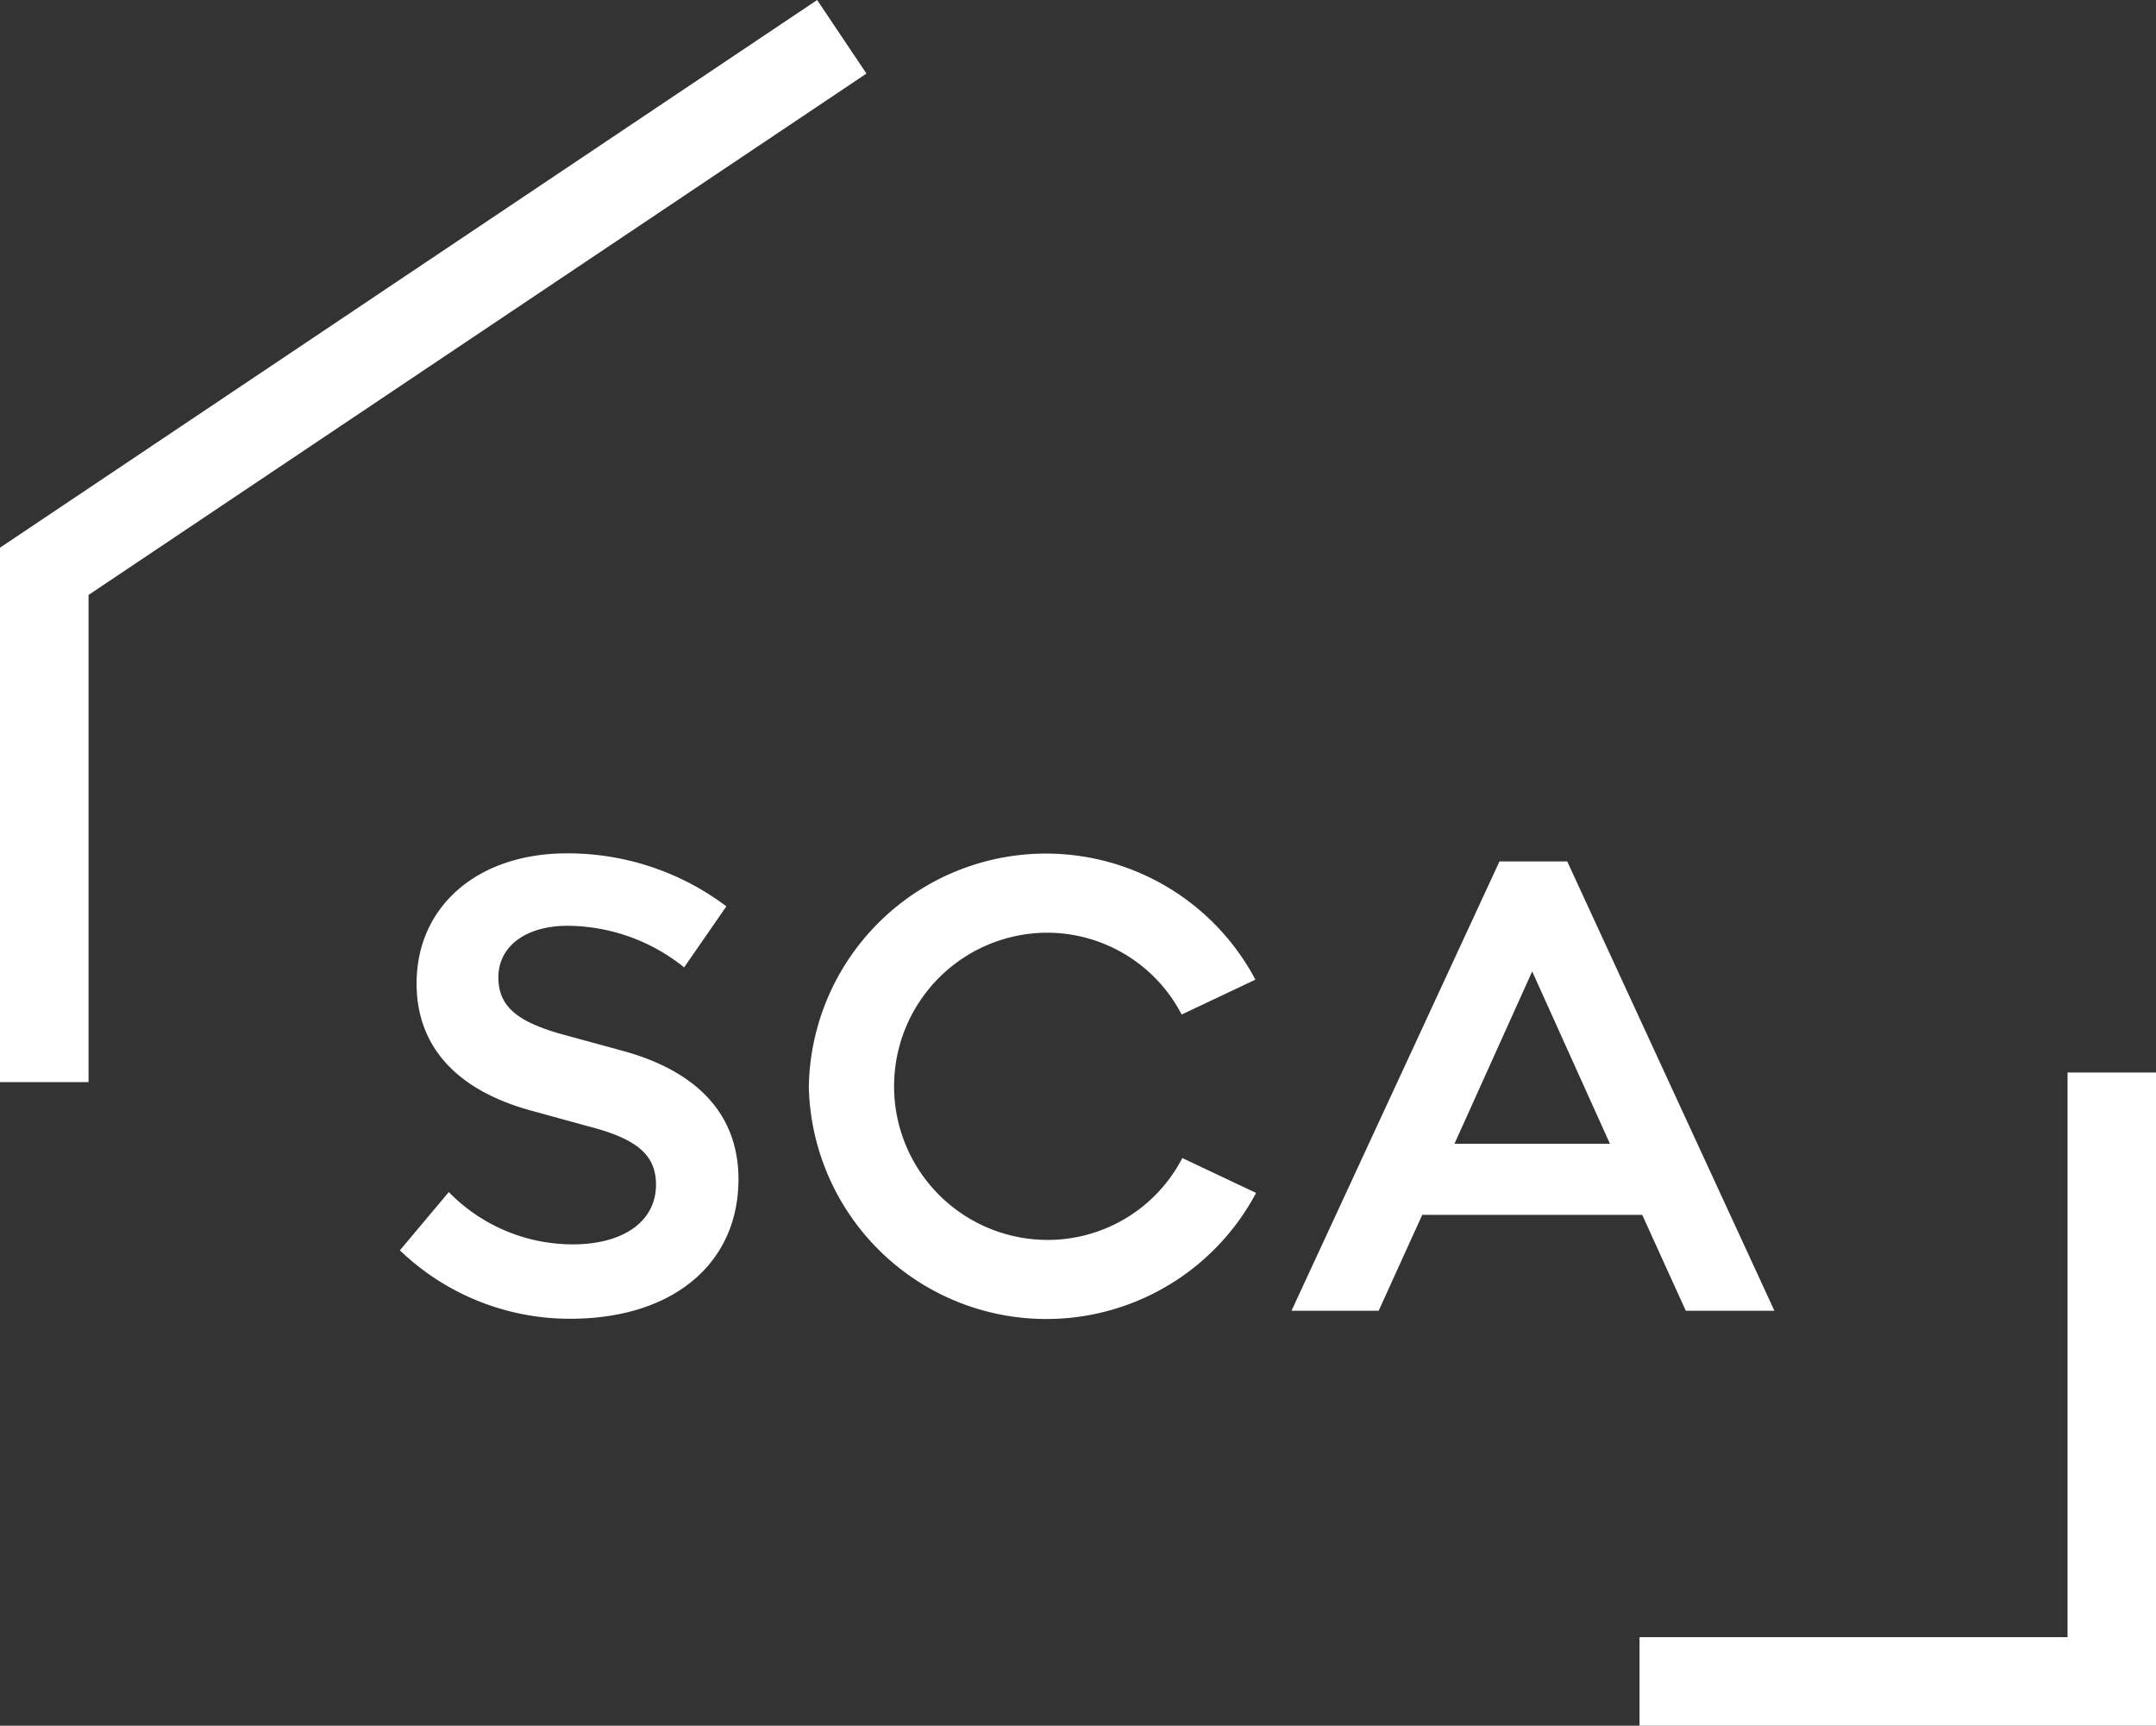 <svg xmlns="http://www.w3.org/2000/svg" xmlns:xlink="http://www.w3.org/1999/xlink" width="85" height="68.022" viewBox="0 0 85 68.022">
  <rect x="0" y="0" width="85" height="68.022" fill="#333333" stroke="none"/>
  <defs>
    <clipPath id="clip-path">
      <rect id="Retângulo_2" data-name="Retângulo 2" width="85" height="68.022" fill="none"/>
    </clipPath>
  </defs>
  <g id="Grupo_4" data-name="Grupo 4" transform="translate(0 15)">
    <g id="Grupo_3" data-name="Grupo 3" transform="translate(0 -15)" clip-path="url(#clip-path)">
      <path id="Caminho_5" data-name="Caminho 5" d="M70.168,165.372l1.93-2.3a6.819,6.819,0,0,0,4.891,2.062c1.983,0,3.278-.9,3.278-2.353,0-1.215-.82-1.824-2.671-2.3l-2.115-.582c-3.04-.793-4.653-2.537-4.653-5.049,0-3.041,2.406-5.128,5.922-5.128a10.386,10.386,0,0,1,6.291,2.088l-1.665,2.406a7.393,7.393,0,0,0-4.6-1.639c-1.585,0-2.723.767-2.723,2.035,0,1.216.846,1.8,2.723,2.3l2.036.555c3.04.793,4.706,2.512,4.706,5.1,0,3.331-2.591,5.5-6.636,5.5a9.669,9.669,0,0,1-6.716-2.7" transform="translate(-54.404 -116.085)" fill="#fff"/>
      <path id="Caminho_6" data-name="Caminho 6" d="M141.937,158.9a9.349,9.349,0,0,1,17.607-4.2l-2.908,1.375a5.983,5.983,0,0,0-5.393-3.225,6.055,6.055,0,0,0,0,12.108,5.976,5.976,0,0,0,5.419-3.226l2.908,1.375a9.366,9.366,0,0,1-17.634-4.2" transform="translate(-110.049 -116.085)" fill="#fff"/>
      <path id="Caminho_7" data-name="Caminho 7" d="M242.191,168.845l-1.719-3.781H231.8l-1.719,3.781h-3.436l8.2-17.713h2.67l8.169,17.713Zm-9.121-6.582H239.2l-3.066-6.794Z" transform="translate(-175.728 -117.178)" fill="#fff"/>
      <path id="Caminho_8" data-name="Caminho 8" d="M308.062,213.923H287.7v-3.491h16.875V188.177h3.491Z" transform="translate(-223.062 -145.901)" fill="#fff"/>
      <path id="Caminho_9" data-name="Caminho 9" d="M3.491,42.654H0V21.588L32.216,0l1.944,2.9L3.491,23.451Z" transform="translate(0 0)" fill="#fff"/>
    </g>
  </g>
</svg>
